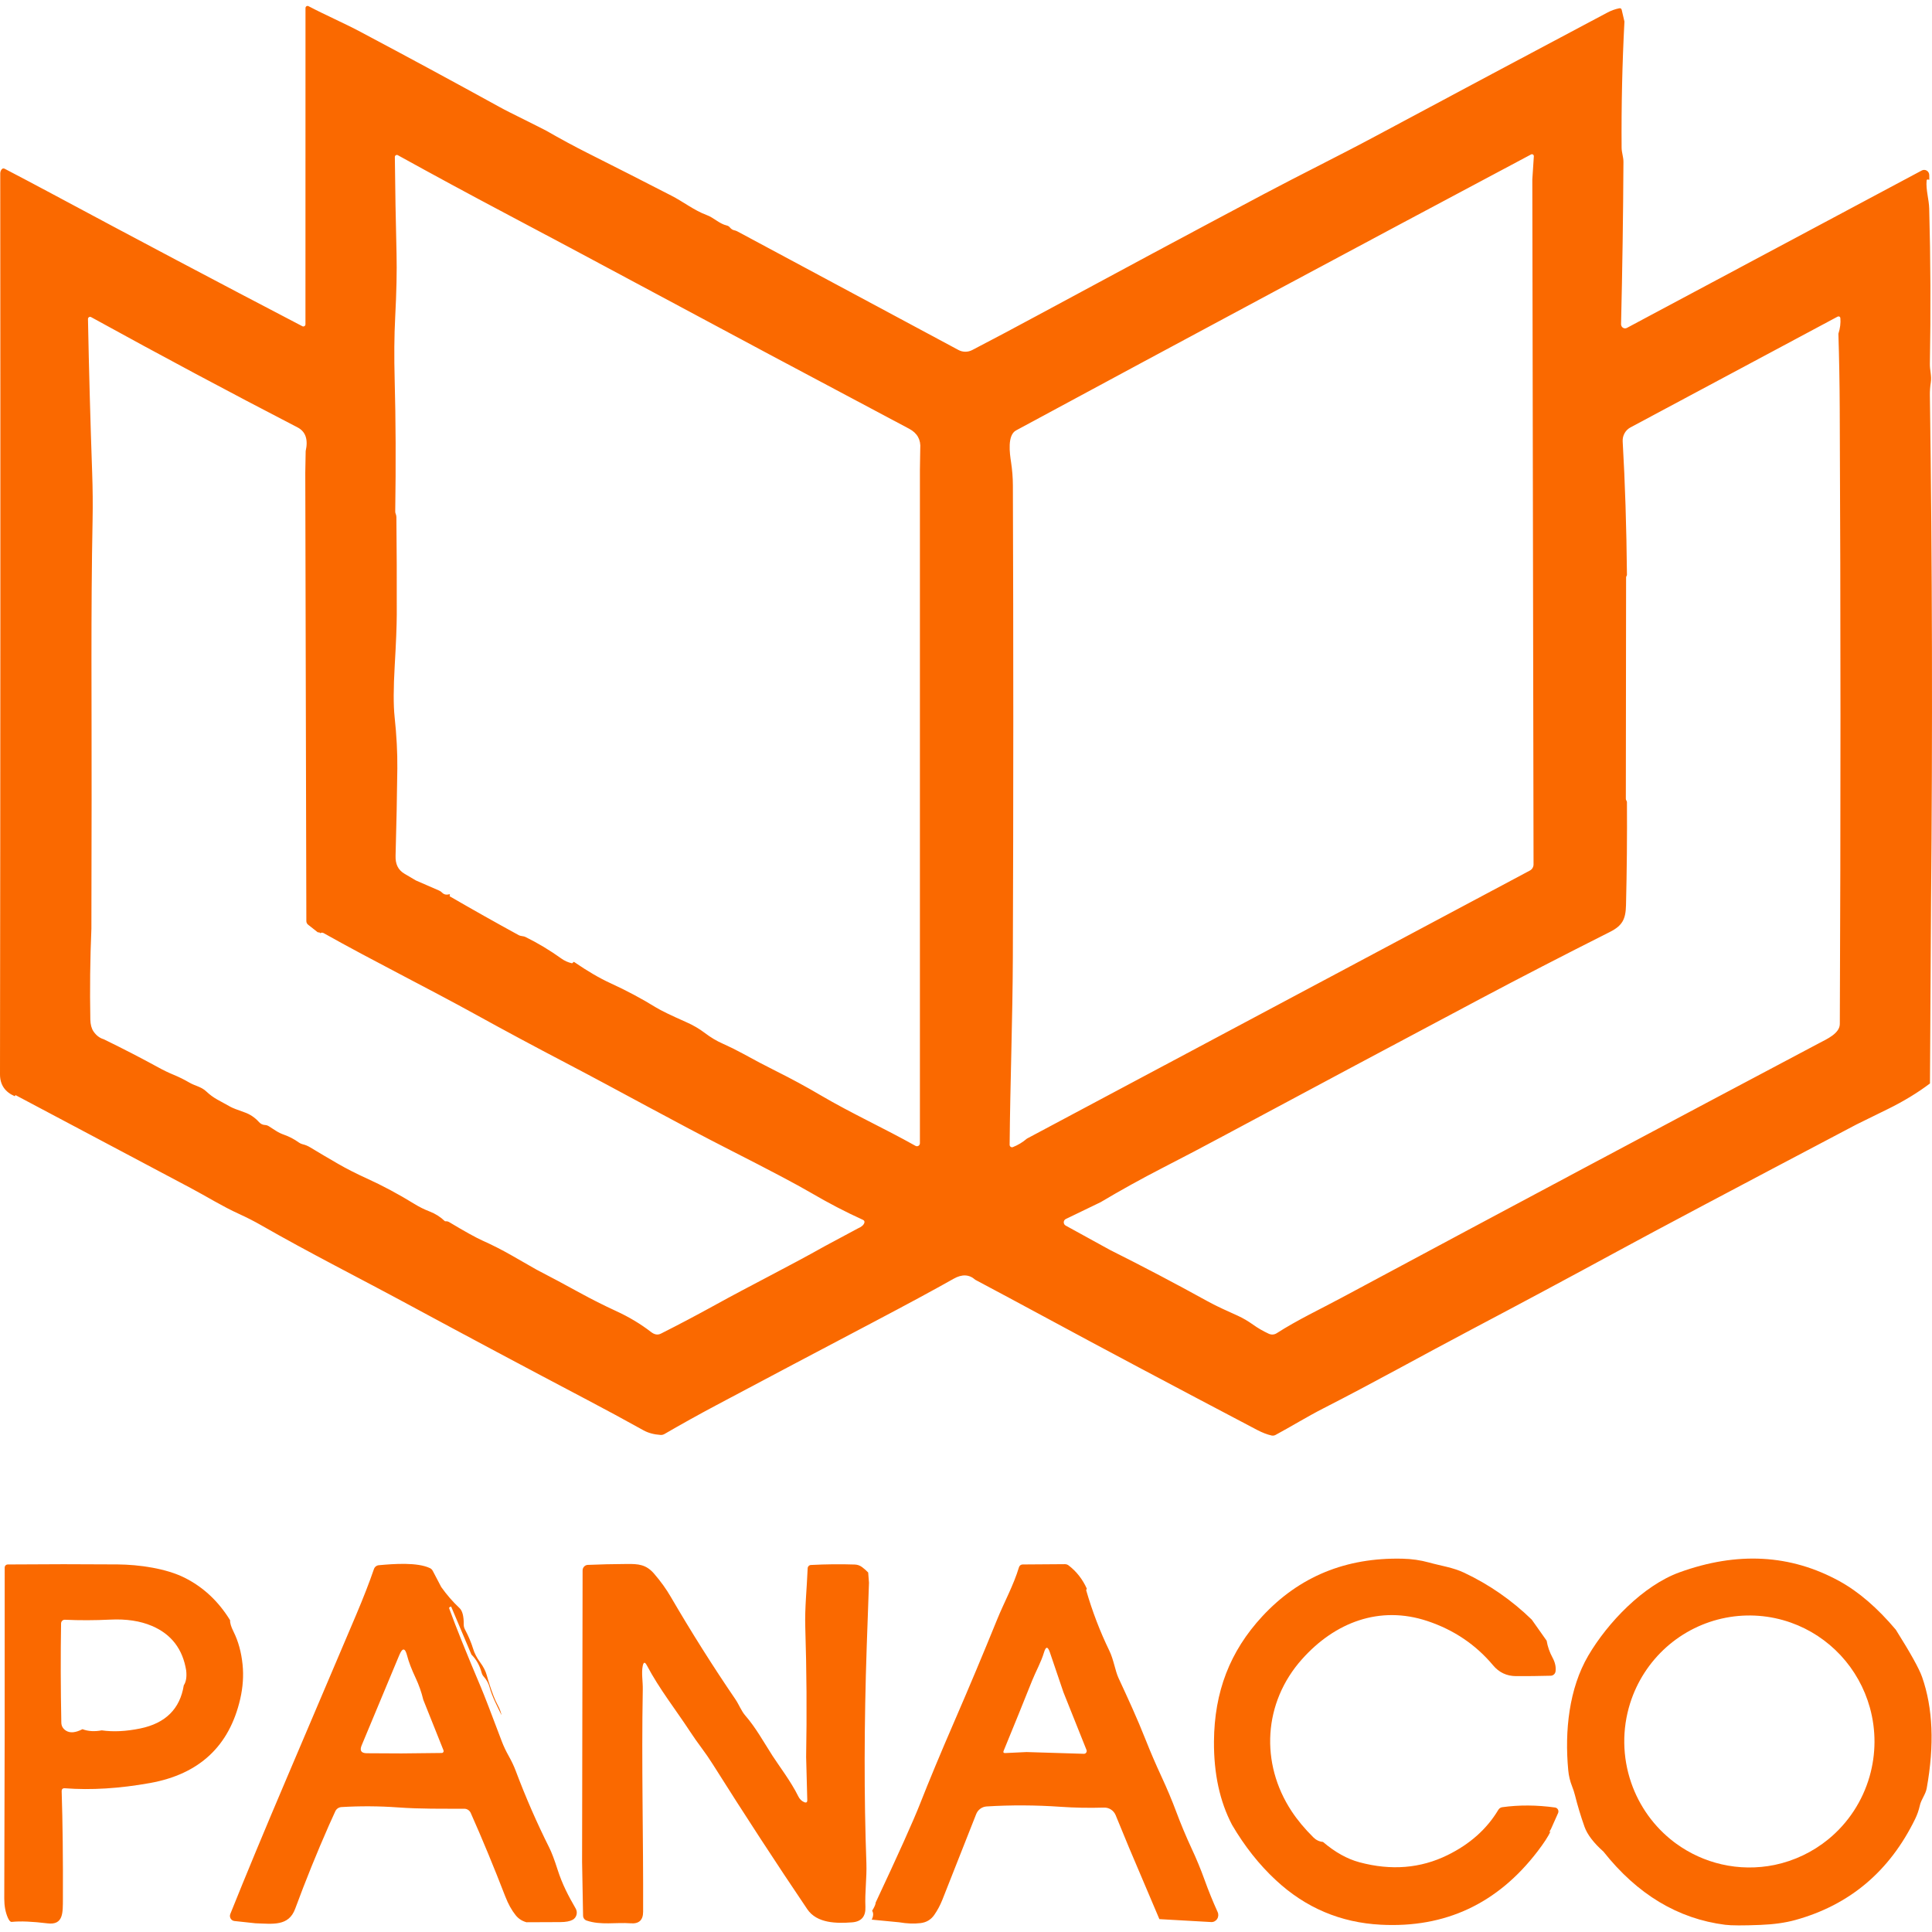 <svg width="154" height="154" viewBox="0 0 154 154" fill="none" xmlns="http://www.w3.org/2000/svg">
<path d="M122.096 129.1L123.283 130.78C123.362 131.25 123.519 131.699 123.752 132.129C123.958 132.51 124.039 132.875 123.993 133.224C123.981 133.319 123.935 133.406 123.864 133.47C123.794 133.534 123.704 133.57 123.609 133.573C122.642 133.598 121.717 133.609 120.835 133.604C120.099 133.599 119.492 133.313 119.016 132.746C117.634 131.096 115.89 129.919 113.784 129.215C109.967 127.942 106.404 129.316 103.783 132.255C100.699 135.706 100.427 140.545 102.957 144.376C103.421 145.08 104 145.775 104.694 146.461C104.909 146.675 105.163 146.795 105.455 146.82C106.414 147.638 107.382 148.179 108.359 148.441C110.888 149.12 113.228 148.93 115.379 147.873C117.165 146.997 118.514 145.795 119.428 144.268C119.503 144.145 119.609 144.073 119.747 144.052C121.087 143.866 122.489 143.874 123.953 144.076C124.001 144.083 124.046 144.101 124.087 144.129C124.127 144.157 124.16 144.194 124.183 144.237C124.207 144.281 124.22 144.329 124.222 144.379C124.224 144.428 124.214 144.478 124.194 144.523L123.623 145.802C123.469 146.044 123.462 146.1 123.602 145.969C123.414 146.376 123.066 146.911 122.559 147.573C119.368 151.743 115.202 153.691 110.062 153.419C106.853 153.252 104.066 152.069 101.702 149.871C100.374 148.639 99.209 147.169 98.207 145.46C97.228 143.592 96.748 141.376 96.766 138.812C96.793 134.849 98.038 131.627 100.614 128.842C103.554 125.669 107.281 124.137 111.796 124.244C112.528 124.26 113.23 124.361 113.903 124.547C114.849 124.812 115.807 124.937 116.701 125.359C118.698 126.3 120.496 127.547 122.096 129.1Z" fill="#FA6900"/>
<path d="M151.115 129.903C152.278 131.751 152.976 133.007 153.209 133.672C154.075 136.138 154.199 139.093 153.58 142.537C153.485 143.057 153.141 143.409 153.026 143.935C152.944 144.3 152.822 144.65 152.659 144.985C150.623 149.163 147.435 151.851 143.092 153.048C142.308 153.264 141.386 153.393 140.325 153.435C138.938 153.491 138.001 153.487 137.513 153.425C133.747 152.946 130.513 151.002 127.811 147.592C127.027 146.893 126.524 146.233 126.302 145.612C126.002 144.766 125.749 143.926 125.54 143.092C125.479 142.852 125.403 142.619 125.312 142.391C125.147 141.977 125.044 141.543 125.003 141.087C124.714 137.981 125.061 134.599 126.604 131.967C128.151 129.332 130.976 126.386 133.859 125.336C138.469 123.663 142.723 123.895 146.621 126.034C148.151 126.875 149.649 128.165 151.115 129.903ZM133.624 146.968C134.704 147.748 135.925 148.304 137.218 148.603C138.611 148.925 140.058 148.941 141.46 148.652C143.031 148.324 144.5 147.621 145.744 146.602C147.318 145.311 148.462 143.566 149.024 141.603C149.54 139.807 149.547 137.903 149.045 136.105C148.612 134.552 147.815 133.127 146.721 131.95C145.627 130.773 144.268 129.878 142.759 129.342C141.096 128.751 139.306 128.615 137.571 128.948C135.808 129.287 134.168 130.099 132.824 131.298C131.481 132.498 130.484 134.041 129.939 135.764C129.286 137.83 129.316 140.055 130.024 142.105C130.671 143.982 131.857 145.625 133.43 146.825C133.494 146.874 133.559 146.922 133.624 146.968Z" fill="#FA6900"/>
<path d="M18.341 129.149C18.327 129.365 18.418 129.667 18.613 130.055C18.996 130.822 19.237 131.702 19.337 132.694C19.425 133.577 19.363 134.485 19.15 135.417C18.286 139.18 15.892 141.415 11.966 142.124C9.523 142.563 7.26 142.703 5.177 142.543C4.996 142.529 4.909 142.613 4.916 142.797C4.995 145.286 5.028 148.143 5.014 151.366C5.007 152.44 5.069 153.472 3.787 153.311C2.581 153.163 1.638 153.123 0.959 153.193C0.841 153.218 0.727 153.103 0.619 152.848C0.433 152.418 0.34 151.916 0.34 151.342C0.372 142.517 0.383 133.719 0.374 124.948C0.374 124.884 0.398 124.822 0.442 124.776C0.486 124.731 0.546 124.705 0.608 124.704C3.625 124.678 6.545 124.677 9.369 124.7C11.086 124.714 13.228 125.017 14.713 125.76C16.202 126.506 17.412 127.636 18.341 129.149ZM6.575 137.833C7.021 138.005 7.533 138.036 8.111 137.927C9.022 138.059 10.044 138.009 11.178 137.777C13.193 137.361 14.35 136.214 14.649 134.336C14.832 134.064 14.897 133.672 14.842 133.161C14.566 131.446 13.655 130.26 12.109 129.602C11.175 129.204 10.068 129.037 8.788 129.1C7.555 129.16 6.348 129.164 5.167 129.11C5.129 129.109 5.091 129.115 5.055 129.129C5.019 129.143 4.987 129.165 4.959 129.192C4.931 129.219 4.909 129.252 4.893 129.288C4.877 129.324 4.869 129.363 4.868 129.403C4.827 131.92 4.834 134.556 4.888 137.31C4.893 137.582 5.017 137.796 5.259 137.951C5.583 138.158 6.022 138.119 6.575 137.833Z" fill="#FA6900"/>
<path d="M35.169 126.5C35.609 127.12 36.095 127.681 36.628 128.18C36.859 128.396 36.971 128.831 36.964 129.484C36.962 129.619 36.993 129.752 37.056 129.871C37.346 130.42 37.565 130.937 37.712 131.422C37.821 131.783 38.008 132.144 38.273 132.507C38.534 132.86 38.708 133.199 38.797 133.525C38.951 134.082 39.135 134.643 39.351 135.205C39.45 135.461 39.56 135.7 39.68 135.923C39.807 136.153 39.903 136.397 39.966 136.655C39.975 136.699 39.971 136.702 39.952 136.662C39.606 135.941 39.239 135.268 39.024 134.49C38.941 134.179 38.786 133.898 38.562 133.647C38.478 133.554 38.42 133.446 38.389 133.322C38.234 132.748 37.964 132.268 37.576 131.883L35.968 128.076C35.961 128.059 35.951 128.055 35.938 128.062L35.856 128.1C35.804 128.123 35.788 128.162 35.808 128.215C36.339 129.679 37.181 131.773 38.334 134.497C38.581 135.076 39.136 136.513 40 138.81C40.141 139.184 40.328 139.578 40.561 139.992C40.785 140.389 40.97 140.782 41.115 141.17C41.908 143.278 42.796 145.31 43.777 147.267C43.97 147.651 44.191 148.233 44.44 149.014C44.821 150.206 45.303 151.116 45.888 152.13C45.931 152.205 45.959 152.288 45.971 152.374C45.982 152.46 45.976 152.547 45.953 152.631C45.931 152.715 45.892 152.793 45.839 152.861C45.787 152.929 45.721 152.985 45.647 153.026C45.429 153.147 45.102 153.209 44.664 153.211C43.873 153.216 42.972 153.219 41.962 153.222C41.612 153.126 41.327 152.94 41.105 152.664C40.785 152.266 40.509 151.767 40.275 151.165C39.376 148.838 38.459 146.622 37.525 144.517C37.48 144.415 37.407 144.328 37.315 144.268C37.224 144.207 37.117 144.175 37.008 144.175C35.23 144.171 33.531 144.199 31.732 144.07C30.218 143.961 28.712 143.952 27.214 144.042C27.11 144.049 27.01 144.084 26.924 144.143C26.838 144.203 26.769 144.285 26.725 144.381L26.208 145.524C25.256 147.683 24.362 149.893 23.526 152.155C23.005 153.56 21.751 153.351 20.364 153.305L18.685 153.124C18.623 153.117 18.564 153.096 18.512 153.062C18.46 153.028 18.416 152.982 18.384 152.927C18.353 152.873 18.334 152.811 18.329 152.748C18.325 152.685 18.335 152.621 18.358 152.563C19.587 149.5 21.107 145.838 22.921 141.578C24.659 137.494 26.48 133.212 28.384 128.731C28.975 127.334 29.449 126.115 29.805 125.074C29.833 124.99 29.885 124.916 29.953 124.861C30.022 124.806 30.105 124.772 30.192 124.764C31.413 124.649 33.272 124.52 34.268 124.994C34.37 125.043 34.447 125.118 34.499 125.221L35.169 126.5ZM31.991 139.765L35.22 139.73C35.244 139.73 35.267 139.723 35.288 139.711C35.308 139.7 35.326 139.683 35.339 139.663C35.352 139.643 35.36 139.619 35.362 139.595C35.365 139.571 35.362 139.547 35.353 139.524L33.741 135.491C33.596 134.887 33.39 134.301 33.123 133.734C32.801 133.048 32.576 132.459 32.45 131.966C32.289 131.339 32.082 131.324 31.831 131.921L28.829 139.12C28.654 139.536 28.788 139.746 29.23 139.751L31.991 139.765Z" fill="#FA6900"/>
<path d="M53.466 127.283C55.109 130.102 56.828 132.827 58.623 135.458C58.909 135.88 59.082 136.375 59.416 136.758C60.231 137.689 60.891 138.885 61.564 139.934C62.077 140.733 63.05 142.002 63.628 143.18C63.739 143.408 63.898 143.565 64.107 143.651C64.272 143.72 64.353 143.662 64.348 143.476L64.257 140.042C64.32 136.603 64.297 133.158 64.189 129.709C64.141 128.161 64.318 126.579 64.379 125.013C64.381 124.944 64.409 124.877 64.457 124.828C64.505 124.778 64.569 124.748 64.637 124.745C65.843 124.682 67.014 124.671 68.149 124.71C68.358 124.719 68.549 124.789 68.724 124.919C68.896 125.049 69.056 125.191 69.203 125.345L69.267 126.164C69.204 127.877 69.144 129.566 69.087 131.233C68.876 137.443 68.868 143.204 69.06 148.517C69.101 149.678 68.931 150.825 68.982 152C69.014 152.765 68.659 153.175 67.918 153.231C66.708 153.321 65.12 153.328 64.345 152.178C61.884 148.536 59.376 144.689 56.822 140.638C56.543 140.197 56.244 139.761 55.924 139.331C55.609 138.91 55.31 138.485 55.027 138.055C53.857 136.267 52.565 134.646 51.562 132.749C51.406 132.452 51.295 132.469 51.229 132.802C51.117 133.366 51.25 134.043 51.236 134.667C51.127 140.631 51.287 146.499 51.263 152.39C51.261 153.053 50.932 153.358 50.277 153.307C49.081 153.217 47.901 153.475 46.759 153.088C46.678 153.061 46.607 153.009 46.556 152.939C46.505 152.869 46.478 152.784 46.477 152.697L46.398 148.406L46.439 125.177C46.439 125.064 46.482 124.954 46.559 124.873C46.635 124.791 46.74 124.742 46.851 124.738C47.803 124.696 48.845 124.672 49.978 124.665C50.876 124.658 51.498 124.693 52.144 125.446C52.665 126.05 53.106 126.662 53.466 127.283Z" fill="#FA6900"/>
<path d="M86.629 126.628C86.613 126.67 86.596 126.712 86.578 126.754C87.067 128.441 87.683 130.051 88.427 131.582C88.774 132.297 88.886 133.165 89.158 133.758C89.919 135.403 90.613 136.892 91.347 138.746C91.719 139.685 92.126 140.631 92.568 141.584C93.03 142.581 93.428 143.527 93.761 144.422C94.126 145.4 94.533 146.373 94.981 147.34C95.371 148.174 95.716 149.008 96.015 149.84C96.332 150.72 96.68 151.577 97.058 152.409C97.099 152.497 97.116 152.594 97.109 152.691C97.102 152.788 97.07 152.882 97.017 152.962C96.965 153.043 96.892 153.108 96.808 153.151C96.723 153.194 96.629 153.213 96.535 153.207L92.415 152.974L89.987 147.256L88.93 144.69C88.854 144.506 88.725 144.349 88.56 144.241C88.395 144.132 88.201 144.078 88.005 144.084C86.802 144.119 85.652 144.098 84.555 144.021C82.551 143.882 80.579 143.872 78.639 143.993C78.459 144.005 78.284 144.069 78.138 144.177C77.991 144.286 77.877 144.435 77.81 144.607C76.944 146.817 76.044 149.096 75.111 151.443C74.941 151.869 74.729 152.265 74.475 152.632C74.212 153.015 73.846 153.235 73.377 153.291C72.86 153.354 72.29 153.332 71.667 153.225L69.484 153.015C69.625 152.727 69.636 152.491 69.518 152.308C69.707 152.001 69.8 151.783 69.8 151.652C71.621 147.771 72.797 145.154 73.329 143.801C74.068 141.924 74.98 139.732 76.066 137.227C77.235 134.531 78.372 131.823 79.476 129.104C80.037 127.72 80.791 126.367 81.223 124.924C81.242 124.861 81.28 124.806 81.331 124.766C81.382 124.727 81.445 124.705 81.509 124.704L84.881 124.68C84.992 124.68 85.092 124.713 85.18 124.781C85.803 125.257 86.286 125.873 86.629 126.628ZM81.825 139.656L86.397 139.796C86.433 139.797 86.469 139.789 86.501 139.772C86.534 139.755 86.561 139.73 86.582 139.7C86.602 139.669 86.615 139.634 86.619 139.597C86.623 139.561 86.618 139.523 86.605 139.489L84.766 134.887L83.688 131.715C83.52 131.22 83.363 131.222 83.215 131.722C82.981 132.503 82.573 133.207 82.27 133.963C81.534 135.806 80.778 137.669 80.003 139.552C79.948 139.68 79.99 139.741 80.129 139.737L81.825 139.656Z" fill="#FA6900"/>
<path d="M129.484 1.718C129.309 5.07 129.234 8.424 129.259 11.78C129.263 12.166 129.409 12.519 129.405 12.913C129.383 17.187 129.319 21.494 129.215 25.836C129.213 25.893 129.226 25.95 129.253 26.001C129.279 26.051 129.318 26.094 129.365 26.124C129.413 26.155 129.467 26.172 129.523 26.174C129.579 26.176 129.635 26.163 129.684 26.136L131.51 25.16L153.186 13.589C153.247 13.556 153.316 13.54 153.385 13.542C153.455 13.544 153.522 13.564 153.582 13.6C153.641 13.636 153.691 13.686 153.726 13.747C153.76 13.808 153.779 13.877 153.781 13.948L153.787 14.332L153.685 14.31C153.615 14.297 153.577 14.326 153.57 14.398C153.505 15.151 153.757 15.869 153.777 16.622C153.888 20.659 153.906 24.784 153.832 28.998C153.821 29.486 153.981 29.971 153.906 30.469C153.852 30.818 153.827 31.163 153.832 31.505C154.02 44.98 154.05 58.457 153.923 71.937L153.838 86.363C152.859 87.102 151.752 87.776 150.517 88.385C148.835 89.21 147.989 89.626 147.977 89.633C138.171 94.797 131.883 98.134 129.113 99.642C125.145 101.799 121.188 103.919 117.242 106.001C113.468 107.992 109.467 110.23 105.483 112.262C104.174 112.932 102.963 113.685 101.675 114.378C101.573 114.432 101.466 114.447 101.355 114.424C101.009 114.347 100.628 114.2 100.213 113.984C93.364 110.384 87.678 107.361 83.154 104.913C81.33 103.928 79.525 102.961 77.742 102.013C77.259 101.578 76.683 101.55 76.015 101.929C74.49 102.791 72.337 103.955 69.556 105.419C65.216 107.703 61.066 109.899 57.106 112.004C55.694 112.755 54.314 113.522 52.966 114.305C52.868 114.362 52.757 114.387 52.646 114.378C52.127 114.343 51.679 114.223 51.303 114.016C49.787 113.174 48.287 112.363 46.802 111.582C41.975 109.04 37.213 106.501 32.517 103.965C28.642 101.87 24.654 99.862 20.826 97.669C20.271 97.35 19.683 97.05 19.061 96.766C17.715 96.156 16.471 95.371 15.176 94.685C10.532 92.224 5.889 89.761 1.248 87.297C1.236 87.291 1.228 87.293 1.224 87.305C1.208 87.33 1.193 87.356 1.18 87.381C0.391 87.042 -0.002 86.459 9.74094e-06 85.631C0.032 61.693 0.039 37.755 0.02 13.819C0.02 13.698 0.064 13.58 0.143 13.488C0.206 13.418 0.286 13.408 0.381 13.456C1.616 14.1 2.848 14.751 4.076 15.409C10.767 18.997 17.441 22.529 24.1 26.003C24.125 26.017 24.154 26.024 24.183 26.023C24.212 26.022 24.241 26.013 24.266 25.998C24.291 25.982 24.311 25.961 24.326 25.935C24.34 25.909 24.348 25.88 24.348 25.85L24.351 0.641C24.351 0.612 24.358 0.584 24.372 0.559C24.385 0.534 24.405 0.512 24.429 0.497C24.453 0.482 24.48 0.474 24.508 0.473C24.536 0.472 24.564 0.478 24.589 0.491C25.963 1.213 27.38 1.82 28.747 2.545C32.439 4.504 36.117 6.492 39.782 8.51C40.081 8.675 40.364 8.823 40.632 8.956C42.495 9.885 43.471 10.376 43.559 10.427C44.658 11.061 45.746 11.649 46.823 12.191C49.134 13.353 51.362 14.486 53.506 15.59C54.462 16.078 55.342 16.779 56.328 17.141C56.916 17.358 57.317 17.828 57.929 17.974C58.036 18 58.123 18.056 58.191 18.142C58.288 18.26 58.407 18.334 58.548 18.361C58.627 18.378 58.703 18.406 58.776 18.445L76.396 27.896C76.565 27.987 76.753 28.035 76.944 28.036C77.135 28.037 77.323 27.992 77.494 27.903C79.223 27.004 80.977 26.073 82.756 25.111C88.98 21.748 94.977 18.534 100.747 15.468C103.65 13.927 106.761 12.4 109.674 10.838C115.902 7.503 122.046 4.227 128.107 1.011C128.415 0.846 128.735 0.729 129.065 0.662C129.177 0.639 129.245 0.683 129.269 0.795L129.484 1.718ZM81.862 90.756L121.95 69.389C122.037 69.343 122.11 69.273 122.161 69.186C122.212 69.099 122.239 68.999 122.239 68.897L122.141 14.31L122.263 12.456C122.265 12.429 122.259 12.402 122.247 12.377C122.236 12.353 122.218 12.333 122.196 12.318C122.174 12.303 122.148 12.294 122.122 12.293C122.095 12.291 122.069 12.297 122.045 12.309C108.354 19.591 94.67 26.924 80.992 34.307C80.278 34.691 80.485 36.145 80.591 36.835C80.686 37.46 80.735 38.076 80.737 38.682C80.782 51.219 80.781 63.77 80.734 76.337C80.716 81.186 80.523 86.276 80.478 91.251C80.478 91.283 80.485 91.314 80.5 91.343C80.514 91.371 80.534 91.395 80.56 91.413C80.585 91.432 80.615 91.443 80.646 91.447C80.677 91.451 80.708 91.447 80.737 91.436C81.14 91.278 81.515 91.051 81.862 90.756ZM33.156 70.184L34.999 70.986C35.092 71.025 35.172 71.081 35.24 71.153C35.39 71.304 35.578 71.347 35.804 71.282C35.843 71.27 35.862 71.284 35.862 71.324C35.862 71.354 35.855 71.383 35.842 71.411C35.835 71.427 35.84 71.44 35.855 71.449C37.673 72.502 39.502 73.532 41.342 74.538C41.529 74.639 41.703 74.597 41.893 74.691C42.865 75.168 43.821 75.742 44.759 76.414C44.997 76.586 45.27 76.708 45.578 76.78C45.596 76.784 45.614 76.781 45.629 76.769C45.652 76.751 45.673 76.728 45.694 76.703C45.717 76.67 45.745 76.666 45.779 76.689C46.844 77.419 47.804 77.979 48.658 78.369C49.946 78.96 51.154 79.603 52.282 80.301C52.681 80.547 53.496 80.942 54.727 81.486C55.257 81.721 55.74 82.003 56.175 82.333C56.642 82.689 57.121 82.975 57.613 83.191C58.161 83.435 58.694 83.699 59.211 83.982C60.113 84.48 60.998 84.945 61.866 85.38C63.087 85.989 64.27 86.63 65.415 87.305C67.907 88.769 70.426 89.905 72.979 91.338C73.015 91.358 73.055 91.368 73.096 91.367C73.137 91.366 73.177 91.355 73.212 91.333C73.247 91.312 73.276 91.281 73.296 91.245C73.316 91.208 73.326 91.167 73.326 91.125V37.448L73.353 35.761C73.412 35.05 73.118 34.522 72.472 34.178C65.039 30.237 57.637 26.287 50.266 22.329C47.157 20.658 43.804 18.87 40.207 16.967C37.392 15.477 34.559 13.944 31.708 12.369C31.684 12.356 31.657 12.349 31.629 12.35C31.602 12.35 31.575 12.358 31.552 12.373C31.528 12.387 31.509 12.407 31.495 12.432C31.481 12.456 31.474 12.484 31.473 12.512C31.498 15.04 31.544 17.624 31.609 20.262C31.641 21.602 31.605 23.277 31.501 25.285C31.424 26.754 31.41 28.43 31.46 30.312C31.546 33.468 31.561 36.957 31.504 40.778C31.504 40.838 31.515 40.895 31.538 40.949C31.574 41.035 31.593 41.124 31.596 41.217C31.623 43.674 31.633 46.266 31.626 48.995C31.622 49.92 31.567 51.275 31.463 53.06C31.359 54.858 31.356 56.216 31.453 57.132C31.612 58.617 31.684 59.991 31.671 61.256C31.648 63.361 31.602 65.68 31.531 68.211C31.511 68.856 31.711 69.337 32.259 69.657C32.596 69.855 32.896 70.03 33.156 70.184ZM7.302 63.658L7.285 74.026C7.183 76.438 7.155 78.85 7.2 81.263C7.209 81.663 7.293 81.98 7.452 82.215C7.674 82.538 7.947 82.746 8.271 82.839C9.849 83.61 11.296 84.358 12.613 85.08C13.025 85.308 13.438 85.507 13.85 85.676C14.274 85.851 14.688 86.056 15.094 86.293C15.55 86.562 16.036 86.614 16.437 86.994C16.709 87.252 17.006 87.471 17.328 87.65C17.677 87.843 18.027 88.035 18.378 88.228C18.537 88.317 18.904 88.461 19.48 88.661C19.926 88.814 20.315 89.074 20.646 89.442C20.782 89.59 20.944 89.668 21.132 89.675C21.241 89.682 21.341 89.716 21.434 89.776C21.62 89.899 21.812 90.023 22.009 90.146C22.208 90.271 22.415 90.371 22.628 90.445C23.054 90.594 23.45 90.801 23.817 91.066C23.91 91.133 24.013 91.181 24.123 91.209C24.328 91.255 24.522 91.335 24.708 91.446C25.47 91.906 26.215 92.347 26.945 92.767C27.621 93.158 28.388 93.548 29.247 93.939C30.491 94.504 31.748 95.176 33.017 95.957C33.416 96.204 33.825 96.407 34.244 96.567C34.706 96.746 35.109 97.001 35.451 97.331C35.465 97.345 35.479 97.35 35.495 97.348C35.527 97.348 35.559 97.348 35.59 97.348C35.665 97.35 35.734 97.371 35.798 97.411C37.044 98.159 37.941 98.656 38.487 98.9C39.244 99.239 39.994 99.62 40.737 100.043C42.075 100.808 42.749 101.193 42.76 101.2C43.952 101.819 45.109 102.437 46.231 103.055C47.163 103.566 48.116 104.046 49.09 104.495C50.126 104.969 51.063 105.53 51.902 106.179C52.173 106.388 52.433 106.43 52.68 106.304C54.092 105.593 55.521 104.839 56.967 104.042C59.744 102.504 62.848 100.963 65.745 99.332L68.379 97.92C68.663 97.799 68.834 97.654 68.893 97.484C68.933 97.368 68.897 97.284 68.784 97.233C67.406 96.608 66.019 95.886 64.623 95.068C63.517 94.42 61.376 93.288 58.201 91.673C53.795 89.431 49.396 86.97 45.17 84.76C42.652 83.444 40.245 82.153 37.95 80.886C34.003 78.707 29.753 76.602 25.789 74.374C25.696 74.321 25.592 74.334 25.477 74.413C25.565 74.359 25.515 74.325 25.327 74.311L24.559 73.708C24.468 73.634 24.422 73.537 24.419 73.419L24.334 37.682L24.365 35.96C24.576 35.03 24.359 34.399 23.716 34.067C18.342 31.287 12.856 28.356 7.258 25.275C7.232 25.261 7.203 25.254 7.174 25.255C7.145 25.256 7.116 25.265 7.092 25.28C7.067 25.297 7.046 25.319 7.033 25.345C7.019 25.372 7.012 25.401 7.013 25.431C7.09 29.452 7.201 33.54 7.347 37.696C7.392 38.979 7.403 40.205 7.381 41.374C7.234 48.796 7.313 56.232 7.302 63.658ZM87.727 95.828L84.956 97.167C84.908 97.19 84.867 97.226 84.838 97.272C84.809 97.317 84.793 97.37 84.792 97.424C84.79 97.478 84.804 97.532 84.83 97.579C84.857 97.626 84.896 97.664 84.942 97.69L88.481 99.635C91.101 100.946 93.695 102.31 96.263 103.728C96.662 103.946 97.057 104.145 97.449 104.324C97.848 104.503 98.254 104.688 98.666 104.878C99.081 105.069 99.483 105.304 99.873 105.583C100.263 105.862 100.685 106.106 101.138 106.315C101.239 106.361 101.348 106.381 101.457 106.374C101.566 106.367 101.672 106.332 101.763 106.273C103.429 105.203 105.265 104.342 106.958 103.432C120.554 96.138 133.249 89.371 145.044 83.128C145.604 82.832 146.648 82.375 146.652 81.622C146.724 65.267 146.722 48.912 146.645 32.557C146.636 30.556 146.601 28.571 146.539 26.603C146.678 26.171 146.73 25.755 146.696 25.355C146.694 25.33 146.685 25.307 146.672 25.286C146.659 25.265 146.641 25.248 146.62 25.237C146.598 25.225 146.575 25.219 146.551 25.219C146.527 25.219 146.503 25.225 146.482 25.236L129.963 34.07C129.765 34.176 129.602 34.338 129.492 34.537C129.382 34.735 129.331 34.962 129.344 35.189C129.535 38.485 129.648 42.026 129.684 45.812C129.684 45.849 129.674 45.882 129.654 45.909C129.629 45.944 129.616 45.984 129.616 46.028L129.596 63.672C129.596 63.725 129.612 63.774 129.643 63.818C129.671 63.858 129.684 63.899 129.684 63.944C129.702 66.644 129.677 69.381 129.609 72.153C129.582 73.255 129.334 73.778 128.328 74.284C124.534 76.196 121.101 77.969 118.03 79.6C111.505 83.065 104.705 86.694 97.629 90.487C96.077 91.322 94.417 92.193 92.649 93.102C90.979 93.962 89.338 94.871 87.727 95.828Z" fill="#FA6900"/>
</svg>
